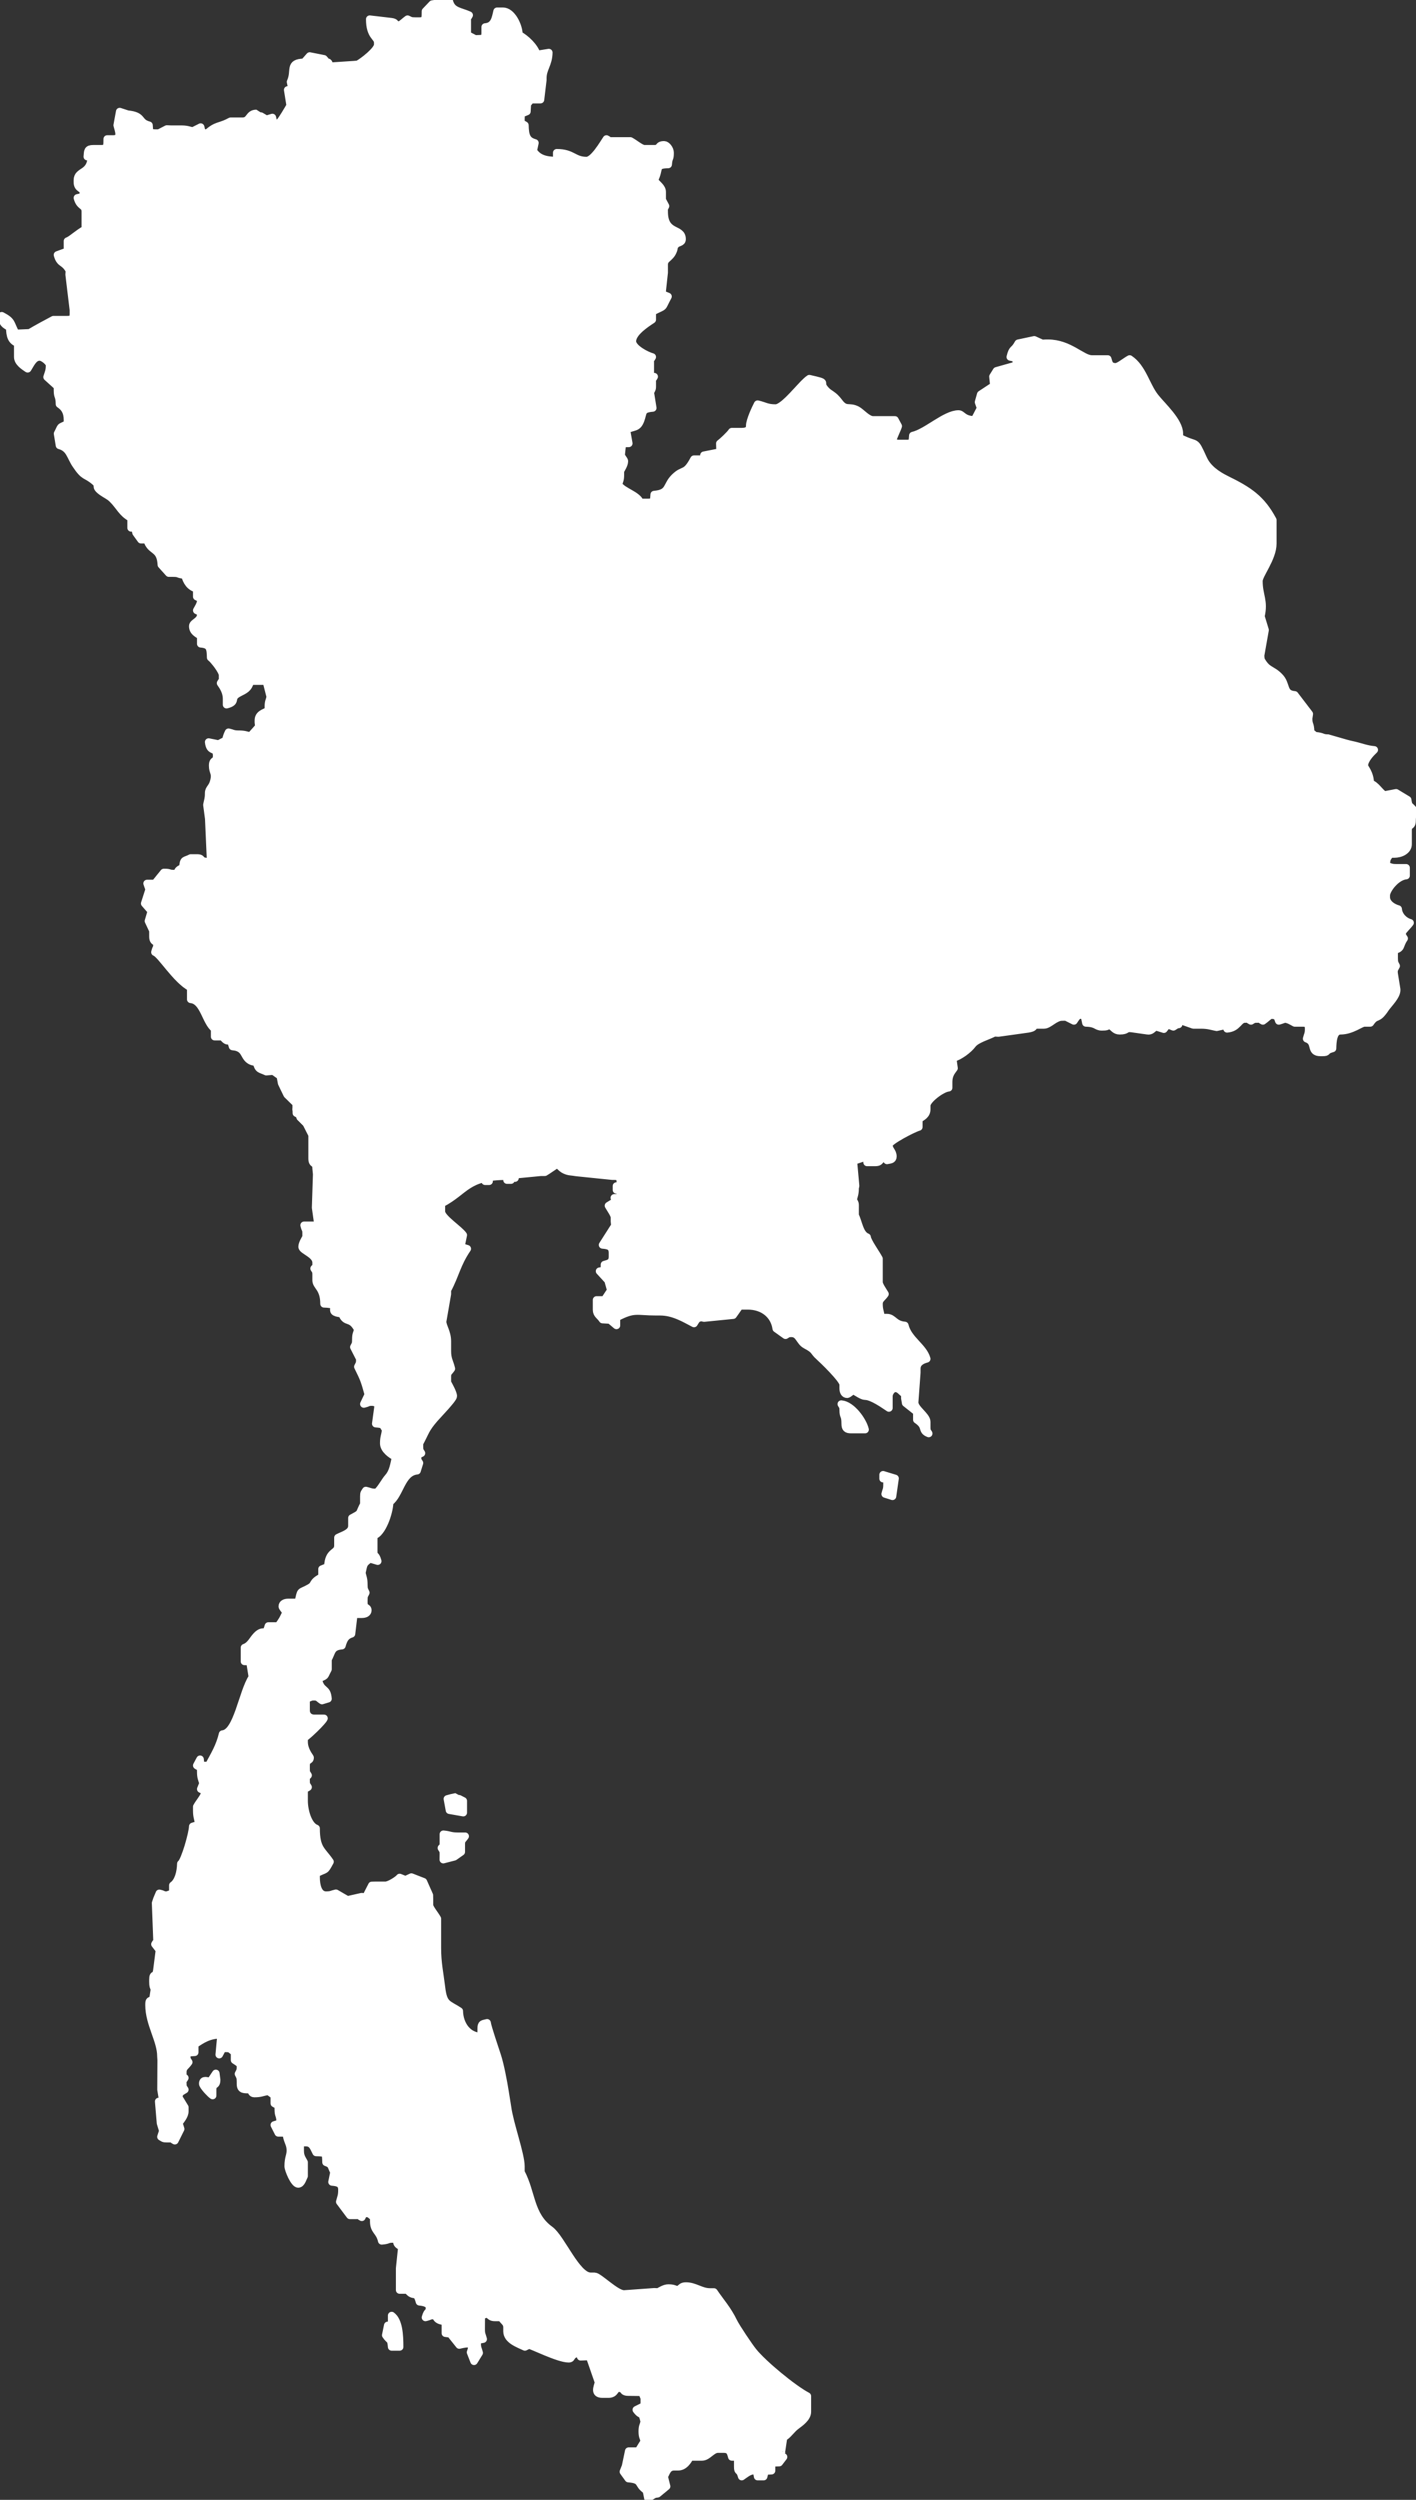 <svg width="17" height="30" viewBox="0 0 17 30" fill="none" xmlns="http://www.w3.org/2000/svg">
<rect x="0" y="0" width="17" height="30" fill="#333333" stroke="none"/>
<g clip-path="url(#clip0_811_2267)">
<path fill-rule="evenodd" clip-rule="evenodd" d="M3.604 13.384V13.313H3.557L3.558 13.358L3.604 13.384Z" fill="white" stroke="white" stroke-width="0.09" stroke-linecap="round" stroke-linejoin="round"/>
<path fill-rule="evenodd" clip-rule="evenodd" d="M3.675 13.479L3.604 13.408L3.675 13.479Z" fill="white" stroke="white" stroke-width="0.09" stroke-linecap="round" stroke-linejoin="round"/>
<path fill-rule="evenodd" clip-rule="evenodd" d="M5.872 14.176H5.824H5.872Z" fill="white" stroke="white" stroke-width="0.09" stroke-linecap="round" stroke-linejoin="round"/>
<path fill-rule="evenodd" clip-rule="evenodd" d="M3.556 13.313H3.604V13.384V13.408L3.675 13.478L3.747 13.62V13.667V13.903C3.747 13.985 3.795 13.939 3.795 14.021L3.802 14.091L3.789 14.493L3.819 14.704H3.651C3.667 14.767 3.675 14.749 3.675 14.799V14.846C3.659 14.875 3.627 14.924 3.627 14.963C3.627 15.008 3.795 15.051 3.795 15.152V15.176C3.795 15.271 3.799 15.186 3.771 15.223C3.787 15.252 3.795 15.248 3.795 15.294V15.364C3.795 15.438 3.89 15.455 3.89 15.647C4.142 15.653 3.886 15.747 4.105 15.765C4.152 15.892 4.21 15.793 4.296 15.954C4.284 16.006 4.272 16.008 4.272 16.072C4.272 16.132 4.267 16.128 4.248 16.166C4.257 16.184 4.32 16.306 4.32 16.307C4.32 16.368 4.314 16.364 4.296 16.402C4.364 16.54 4.375 16.561 4.422 16.735L4.368 16.849C4.432 16.834 4.413 16.826 4.463 16.826C4.5 16.826 4.54 16.842 4.54 16.874L4.511 17.085C4.606 17.093 4.589 17.095 4.63 17.156C4.624 17.23 4.607 17.24 4.607 17.321C4.607 17.397 4.696 17.458 4.75 17.486C4.729 17.577 4.718 17.665 4.661 17.728C4.619 17.774 4.55 17.91 4.511 17.91C4.447 17.91 4.445 17.899 4.392 17.887C4.375 17.916 4.368 17.912 4.368 17.957V18.005V18.052C4.302 18.175 4.35 18.151 4.225 18.217V18.264V18.311C4.225 18.396 4.119 18.42 4.057 18.453V18.5V18.547C4.057 18.65 3.943 18.601 3.936 18.802L3.866 18.83V18.924C3.732 18.994 3.795 19.011 3.714 19.056C3.592 19.124 3.618 19.07 3.58 19.23H3.46C3.421 19.23 3.389 19.245 3.389 19.278C3.389 19.292 3.422 19.326 3.436 19.348C3.388 19.448 3.398 19.429 3.341 19.513H3.293H3.222C3.185 19.648 3.171 19.533 3.078 19.631C3.031 19.681 3.007 19.747 2.935 19.773V19.938L3 19.939L3.03 20.126C2.909 20.306 2.85 20.795 2.672 20.81C2.637 20.96 2.57 21.066 2.505 21.187H2.41L2.402 21.112L2.362 21.187C2.402 21.215 2.41 21.191 2.41 21.258C2.41 21.33 2.42 21.344 2.438 21.401L2.41 21.47C2.431 21.482 2.457 21.485 2.457 21.517C2.457 21.555 2.389 21.631 2.362 21.682V21.729C2.362 21.811 2.379 21.821 2.386 21.896L2.314 21.918C2.312 22.003 2.218 22.332 2.171 22.366C2.168 22.471 2.14 22.579 2.075 22.625V22.72C2.047 22.727 2.01 22.743 2.004 22.743C1.949 22.743 1.976 22.735 1.913 22.721L1.884 22.79L1.868 22.838L1.884 23.262C1.887 23.349 1.89 23.273 1.86 23.332C1.872 23.349 1.909 23.393 1.914 23.404L1.884 23.639C1.87 23.746 1.836 23.666 1.836 23.757V23.78C1.836 23.841 1.842 23.837 1.854 23.873L1.836 23.992C1.796 24.02 1.789 23.996 1.789 24.063C1.789 24.286 1.932 24.488 1.932 24.676L1.935 24.723L1.933 25.077L1.956 25.218L1.905 25.219L1.927 25.479L1.955 25.572L1.932 25.643C1.961 25.659 1.958 25.666 2.004 25.666H2.027C2.119 25.666 2.036 25.659 2.099 25.69L2.169 25.549L2.147 25.478C2.172 25.441 2.219 25.392 2.219 25.336V25.289C2.21 25.272 2.147 25.173 2.147 25.171C2.147 25.108 2.181 25.102 2.219 25.077C2.202 25.048 2.195 25.052 2.195 25.006C2.195 24.916 2.187 24.998 2.219 24.936C2.189 24.911 2.195 24.974 2.195 24.888V24.865C2.195 24.808 2.233 24.796 2.266 24.747C2.25 24.718 2.242 24.722 2.242 24.676C2.242 24.628 2.292 24.633 2.338 24.629V24.535C2.425 24.477 2.505 24.42 2.654 24.418L2.632 24.657L2.672 24.582H2.72C2.774 24.582 2.772 24.601 2.816 24.629V24.723C2.837 24.738 2.887 24.762 2.887 24.794C2.887 24.855 2.881 24.851 2.863 24.888C2.88 24.922 2.887 24.927 2.887 24.983V25.006C2.887 25.085 2.93 25.075 3.007 25.077C3.019 25.098 3.022 25.124 3.054 25.124C3.137 25.124 3.147 25.107 3.224 25.097L3.293 25.148V25.242C3.333 25.27 3.341 25.245 3.341 25.313C3.341 25.399 3.362 25.369 3.365 25.479L3.293 25.501L3.341 25.596H3.436C3.444 25.687 3.479 25.718 3.485 25.785C3.492 25.867 3.46 25.884 3.46 25.996C3.46 26.037 3.531 26.209 3.58 26.209C3.619 26.209 3.635 26.144 3.651 26.114V26.067V25.996V25.949C3.627 25.903 3.604 25.88 3.604 25.808V25.713H3.675C3.753 25.713 3.767 25.78 3.795 25.831C3.913 25.834 3.911 25.833 3.914 25.949C3.99 25.976 3.971 25.995 4.01 26.067L3.986 26.185C4.057 26.191 4.105 26.202 4.105 26.279C4.105 26.351 4.094 26.365 4.079 26.423L4.201 26.586H4.272C4.364 26.586 4.281 26.578 4.344 26.609C4.356 26.588 4.359 26.562 4.392 26.562C4.445 26.562 4.444 26.581 4.487 26.609V26.656C4.487 26.777 4.554 26.769 4.583 26.892C4.681 26.884 4.636 26.869 4.726 26.869C4.803 26.869 4.716 26.921 4.825 26.963L4.798 27.222V27.482H4.893C4.968 27.583 4.997 27.476 5.036 27.623C5.093 27.628 5.156 27.644 5.156 27.694C5.156 27.77 5.135 27.712 5.108 27.811C5.172 27.796 5.153 27.788 5.204 27.788C5.257 27.788 5.211 27.848 5.347 27.859V28L5.407 28.008L5.514 28.142C5.616 28.118 5.697 28.105 5.649 28.229L5.691 28.337L5.753 28.236C5.74 28.183 5.729 28.182 5.729 28.118C5.729 28.075 5.765 28.08 5.801 28.071C5.788 28.018 5.777 28.017 5.777 27.953L5.778 27.792L5.848 27.764C5.892 27.793 5.89 27.811 5.944 27.811H5.968H6.016C6.049 27.86 6.087 27.873 6.087 27.929V27.977C6.087 28.083 6.225 28.128 6.302 28.165C6.303 28.165 6.347 28.142 6.35 28.142C6.38 28.142 6.703 28.307 6.828 28.307C6.88 28.307 6.835 28.247 6.971 28.236V28.283L7.078 28.279L7.186 28.59C7.171 28.651 7.129 28.731 7.234 28.731H7.305C7.39 28.731 7.377 28.66 7.425 28.66C7.508 28.66 7.461 28.707 7.544 28.707L7.707 28.709L7.735 28.778V28.825L7.734 28.871L7.639 28.919C7.706 29.01 7.702 28.923 7.735 29.061C7.723 29.114 7.711 29.115 7.711 29.179C7.711 29.242 7.723 29.244 7.736 29.297L7.663 29.415H7.616L7.548 29.415L7.51 29.597L7.484 29.662L7.544 29.745C7.72 29.759 7.644 29.81 7.759 29.886L7.854 29.933L7.895 29.927L8.003 29.838L7.974 29.721C8.001 29.67 8.015 29.603 8.093 29.603H8.141C8.214 29.603 8.258 29.535 8.284 29.485H8.332H8.428C8.499 29.485 8.547 29.391 8.619 29.391H8.69C8.763 29.391 8.771 29.432 8.786 29.485H8.857V29.603C8.857 29.68 8.878 29.621 8.905 29.721C8.942 29.697 8.992 29.65 9.048 29.65C9.092 29.65 9.087 29.686 9.096 29.721H9.168C9.191 29.636 9.17 29.658 9.263 29.65V29.556L9.355 29.553L9.407 29.485C9.406 29.485 9.382 29.442 9.379 29.438L9.407 29.25C9.452 29.232 9.501 29.156 9.556 29.114C9.605 29.077 9.693 29.018 9.693 28.943V28.802V28.755C9.521 28.665 9.162 28.368 9.042 28.218C8.992 28.156 8.84 27.93 8.807 27.862C8.733 27.711 8.658 27.633 8.571 27.505H8.523C8.416 27.505 8.344 27.434 8.236 27.434C8.183 27.434 8.184 27.453 8.141 27.482C8.087 27.469 8.086 27.458 8.022 27.458C7.981 27.458 7.932 27.489 7.902 27.505L7.854 27.503L7.496 27.529C7.402 27.537 7.191 27.317 7.138 27.317H7.09C6.922 27.317 6.739 26.857 6.604 26.759C6.361 26.584 6.388 26.317 6.254 26.067V26.02V25.996C6.254 25.854 6.119 25.485 6.093 25.288L6.063 25.101C6.044 24.979 6.005 24.777 5.971 24.673C5.946 24.595 5.853 24.324 5.848 24.275C5.795 24.289 5.777 24.281 5.777 24.346V24.44C5.614 24.437 5.518 24.294 5.514 24.134C5.375 24.042 5.325 24.063 5.3 23.85C5.28 23.683 5.251 23.558 5.251 23.38V23.073V23.026C5.224 22.975 5.156 22.899 5.156 22.861V22.79L5.155 22.744L5.083 22.582L4.939 22.526L4.868 22.559L4.798 22.531C4.774 22.562 4.67 22.625 4.63 22.625H4.511L4.464 22.626L4.392 22.767L4.343 22.761L4.171 22.8L4.033 22.72C3.98 22.732 3.979 22.743 3.914 22.743C3.82 22.743 3.795 22.626 3.795 22.531V22.484C3.919 22.419 3.895 22.466 3.962 22.342C3.868 22.203 3.795 22.192 3.795 21.942C3.702 21.909 3.651 21.732 3.651 21.611V21.517C3.651 21.451 3.662 21.474 3.699 21.447C3.683 21.418 3.675 21.421 3.675 21.376V21.352C3.675 21.257 3.671 21.342 3.699 21.305C3.683 21.276 3.675 21.28 3.675 21.234V21.187C3.675 21.109 3.723 21.138 3.723 21.093C3.723 21.085 3.651 21.006 3.651 20.904V20.857C3.69 20.837 3.877 20.657 3.89 20.621H3.771C3.715 20.621 3.675 20.582 3.675 20.527V20.386C3.739 20.37 3.72 20.362 3.771 20.362C3.824 20.362 3.823 20.381 3.866 20.408L3.938 20.386C3.926 20.241 3.857 20.314 3.819 20.15C3.924 20.095 3.882 20.136 3.938 20.032V19.985V19.961V19.914C3.988 19.82 3.977 19.76 4.105 19.749C4.125 19.676 4.15 19.627 4.22 19.607L4.248 19.372H4.344C4.383 19.372 4.416 19.358 4.416 19.325C4.416 19.28 4.368 19.309 4.368 19.23V19.207C4.368 19.146 4.374 19.15 4.392 19.113C4.375 19.079 4.368 19.073 4.368 19.018C4.368 18.947 4.357 18.932 4.344 18.877C4.369 18.769 4.358 18.766 4.441 18.707L4.535 18.735C4.508 18.635 4.487 18.694 4.487 18.618V18.429C4.587 18.403 4.675 18.156 4.678 18.028C4.805 17.936 4.82 17.667 5.007 17.65L5.036 17.557C5.02 17.528 5.013 17.532 5.013 17.486C5.013 17.451 5.042 17.451 5.06 17.439C5.044 17.41 5.036 17.414 5.036 17.368V17.321C5.112 17.181 5.105 17.155 5.216 17.026C5.251 16.985 5.442 16.789 5.442 16.755C5.442 16.716 5.388 16.623 5.371 16.59V16.543V16.519C5.371 16.467 5.39 16.468 5.419 16.425C5.399 16.341 5.371 16.314 5.371 16.213V16.095C5.371 15.988 5.313 15.917 5.314 15.858L5.371 15.529V15.482C5.472 15.293 5.483 15.174 5.61 14.986L5.533 14.963L5.562 14.822C5.513 14.75 5.299 14.618 5.299 14.539V14.492V14.445C5.595 14.29 5.6 14.115 6.087 14.115V14.162H6.135L6.142 14.087L6.183 14.138L6.183 14.098L6.493 14.068H6.541C6.564 14.056 6.683 13.973 6.684 13.973C6.71 13.973 6.734 14.021 6.782 14.042C6.833 14.065 6.854 14.059 6.923 14.071L7.353 14.115H7.377C7.456 14.115 7.447 14.157 7.448 14.233H7.401V14.28H7.448V14.374L7.375 14.375L7.396 14.413L7.305 14.469C7.325 14.506 7.377 14.575 7.377 14.61V14.657L7.382 14.708L7.234 14.94C7.305 14.946 7.353 14.957 7.353 15.034V15.081C7.353 15.153 7.311 15.161 7.257 15.176V15.246L7.198 15.255L7.3 15.366L7.333 15.485L7.257 15.6H7.162V15.718C7.162 15.775 7.201 15.787 7.234 15.836L7.324 15.841L7.401 15.906V15.812C7.62 15.698 7.639 15.742 7.878 15.742H7.926C8.088 15.742 8.224 15.827 8.332 15.883C8.357 15.846 8.364 15.812 8.428 15.812L8.452 15.818L8.802 15.783L8.881 15.671H8.929H8.977C9.167 15.671 9.297 15.785 9.319 15.944L9.431 16.024C9.46 16.008 9.456 16.001 9.502 16.001C9.595 16.001 9.597 16.1 9.672 16.14C9.798 16.207 9.755 16.21 9.837 16.283C9.885 16.326 10.123 16.556 10.123 16.614V16.661C10.123 16.7 10.137 16.732 10.171 16.732C10.185 16.732 10.22 16.699 10.242 16.684C10.28 16.704 10.35 16.755 10.386 16.755C10.47 16.755 10.613 16.858 10.672 16.897V16.755C10.672 16.71 10.715 16.661 10.744 16.661C10.801 16.661 10.814 16.699 10.863 16.732V16.779L10.873 16.838L11.007 16.944V17.038C11.133 17.122 11.053 17.165 11.15 17.203C11.134 17.174 11.126 17.178 11.126 17.132V17.062C11.126 16.99 10.976 16.905 10.981 16.826L11.007 16.472V16.425C11.007 16.353 11.066 16.323 11.126 16.307C11.087 16.163 10.903 16.076 10.863 15.906C10.736 15.896 10.726 15.812 10.649 15.812H10.577C10.571 15.739 10.553 15.729 10.553 15.647C10.553 15.591 10.592 15.578 10.625 15.529C10.604 15.492 10.553 15.423 10.553 15.388V15.152V15.105C10.518 15.039 10.414 14.896 10.41 14.846C10.321 14.814 10.307 14.663 10.266 14.586V14.539V14.516C10.266 14.428 10.27 14.454 10.242 14.398C10.255 14.342 10.266 14.328 10.266 14.256L10.272 14.232L10.245 13.934L10.41 13.879V13.95H10.505C10.588 13.95 10.539 13.908 10.649 13.879V13.926C10.684 13.918 10.72 13.921 10.72 13.879C10.72 13.815 10.672 13.802 10.672 13.738C10.672 13.695 10.972 13.539 11.031 13.525V13.431C11.071 13.404 11.126 13.38 11.126 13.313V13.266C11.126 13.2 11.306 13.061 11.389 13.054V12.983C11.389 12.902 11.423 12.861 11.454 12.819L11.437 12.7C11.522 12.678 11.628 12.597 11.675 12.535C11.724 12.47 11.854 12.438 11.938 12.394L11.986 12.397L12.344 12.347C12.455 12.328 12.372 12.3 12.463 12.3H12.535C12.595 12.3 12.666 12.205 12.75 12.205L12.798 12.204L12.893 12.252C12.908 12.231 12.932 12.182 12.965 12.182L13.017 12.181L13.037 12.276C13.168 12.279 13.159 12.323 13.228 12.323C13.289 12.323 13.285 12.318 13.323 12.3C13.372 12.332 13.385 12.37 13.443 12.37C13.542 12.37 13.505 12.333 13.586 12.343L13.777 12.37C13.819 12.377 13.838 12.346 13.873 12.32L13.973 12.351L14.017 12.295L14.087 12.323C14.199 12.246 14.119 12.349 14.162 12.242L14.326 12.3H14.374H14.422C14.508 12.3 14.555 12.319 14.607 12.328L14.732 12.3V12.347C14.865 12.336 14.868 12.229 14.947 12.229C15.038 12.229 14.956 12.222 15.019 12.252C15.048 12.236 15.044 12.229 15.09 12.229C15.182 12.229 15.099 12.222 15.162 12.252C15.189 12.235 15.242 12.182 15.258 12.182C15.336 12.182 15.338 12.21 15.353 12.252C15.381 12.245 15.418 12.229 15.425 12.229C15.465 12.229 15.514 12.26 15.544 12.276H15.592H15.64C15.695 12.276 15.711 12.293 15.711 12.347C15.711 12.411 15.7 12.412 15.687 12.465C15.811 12.509 15.718 12.63 15.854 12.63H15.878C15.956 12.63 15.896 12.609 15.998 12.582C16 12.498 16.007 12.37 16.093 12.37C16.229 12.37 16.338 12.276 16.38 12.276H16.404H16.451C16.529 12.162 16.53 12.257 16.633 12.102C16.67 12.047 16.774 11.951 16.768 11.874L16.738 11.687C16.73 11.634 16.748 11.622 16.762 11.592C16.745 11.559 16.738 11.553 16.738 11.498V11.404C16.836 11.378 16.794 11.357 16.858 11.262C16.841 11.234 16.834 11.237 16.834 11.192C16.834 11.176 16.909 11.104 16.929 11.074C16.861 11.056 16.793 10.992 16.786 10.909C16.722 10.892 16.643 10.842 16.643 10.767V10.744C16.643 10.678 16.763 10.518 16.881 10.508V10.414H16.762C16.698 10.414 16.696 10.402 16.643 10.39C16.645 10.296 16.654 10.303 16.69 10.249H16.738C16.819 10.249 16.905 10.207 16.905 10.131V9.966C16.905 9.884 16.953 9.93 16.953 9.848C16.953 9.784 16.964 9.783 16.977 9.73C16.924 9.653 16.914 9.697 16.9 9.598L16.761 9.514L16.619 9.541C16.555 9.499 16.526 9.427 16.451 9.4C16.449 9.273 16.38 9.216 16.38 9.188C16.38 9.117 16.46 9.036 16.499 8.999C16.402 8.991 16.325 8.957 16.228 8.937C16.153 8.922 15.951 8.858 15.95 8.858C15.863 8.858 15.893 8.837 15.788 8.829L15.735 8.787C15.733 8.678 15.711 8.708 15.711 8.622L15.719 8.568L15.544 8.339C15.396 8.327 15.455 8.215 15.36 8.12C15.266 8.024 15.214 8.056 15.138 7.915L15.134 7.867L15.188 7.561L15.138 7.396C15.182 7.208 15.114 7.15 15.114 6.972C15.114 6.898 15.281 6.699 15.281 6.524V6.288V6.241C15.144 5.985 14.995 5.887 14.724 5.754C14.604 5.695 14.498 5.618 14.448 5.508C14.332 5.255 14.385 5.369 14.159 5.251V5.204C14.159 5.054 13.949 4.869 13.866 4.762C13.76 4.626 13.717 4.411 13.562 4.308C13.511 4.335 13.433 4.402 13.395 4.402C13.322 4.402 13.314 4.361 13.299 4.308H13.108C12.992 4.308 12.839 4.119 12.583 4.119H12.559L12.511 4.121L12.417 4.078L12.225 4.119C12.172 4.218 12.156 4.17 12.129 4.284C12.165 4.293 12.201 4.29 12.201 4.332L12.202 4.383L11.964 4.45L11.921 4.519L11.932 4.629L11.774 4.733L11.748 4.826L11.773 4.898L11.699 5.039C11.562 5.036 11.554 4.968 11.508 4.968C11.349 4.968 11.125 5.189 10.959 5.227C10.953 5.294 10.96 5.322 10.887 5.322H10.792C10.753 5.322 10.72 5.308 10.72 5.274C10.72 5.261 10.781 5.131 10.784 5.114L10.744 5.039H10.696H10.481C10.416 5.039 10.339 4.945 10.291 4.92C10.191 4.867 10.156 4.936 10.075 4.827C10.001 4.728 9.965 4.737 9.913 4.68C9.813 4.572 9.973 4.603 9.717 4.544C9.624 4.605 9.416 4.897 9.311 4.897C9.208 4.897 9.182 4.87 9.096 4.85C9.071 4.897 9.001 5.046 9.001 5.109C9.001 5.187 8.928 5.18 8.857 5.18H8.834H8.786C8.762 5.216 8.677 5.296 8.642 5.322L8.645 5.425L8.451 5.463V5.51H8.38H8.332C8.228 5.705 8.21 5.618 8.098 5.728C7.995 5.829 8.044 5.919 7.854 5.935C7.849 6.001 7.855 6.029 7.783 6.029H7.687C7.649 5.935 7.482 5.902 7.425 5.817C7.437 5.764 7.448 5.763 7.448 5.699V5.652C7.464 5.622 7.496 5.574 7.496 5.534C7.496 5.52 7.463 5.485 7.457 5.464L7.472 5.322L7.549 5.321L7.52 5.157C7.611 5.114 7.654 5.141 7.691 5.043C7.727 4.948 7.697 4.908 7.837 4.896L7.807 4.709C7.834 4.652 7.831 4.678 7.831 4.591C7.831 4.501 7.823 4.582 7.854 4.52H7.807V4.355C7.807 4.265 7.799 4.347 7.831 4.284C7.762 4.266 7.592 4.178 7.592 4.096C7.592 3.99 7.759 3.884 7.831 3.836V3.742C7.996 3.656 7.934 3.717 8.02 3.558L7.95 3.53L7.951 3.483L7.974 3.271V3.176C7.974 3.102 8.04 3.103 8.078 3.02C8.105 2.961 8.077 2.976 8.112 2.936C8.138 2.905 8.189 2.916 8.189 2.87C8.189 2.727 7.974 2.818 7.974 2.54C7.974 2.45 7.966 2.531 7.99 2.473L7.95 2.398V2.351V2.304C7.95 2.246 7.89 2.215 7.854 2.163C7.931 2.021 7.852 1.978 8.022 1.974C8.03 1.877 8.045 1.921 8.045 1.833C8.045 1.787 8.003 1.738 7.974 1.738C7.891 1.738 7.937 1.785 7.854 1.785H7.735C7.697 1.785 7.619 1.718 7.568 1.691H7.52H7.353C7.262 1.691 7.344 1.698 7.281 1.668C7.24 1.729 7.126 1.927 7.042 1.927C6.888 1.927 6.877 1.833 6.684 1.833V1.927C6.539 1.927 6.456 1.895 6.402 1.81L6.422 1.715C6.321 1.688 6.305 1.626 6.302 1.503C6.262 1.475 6.254 1.499 6.254 1.432L6.256 1.366L6.326 1.338L6.331 1.248L6.374 1.196H6.422L6.489 1.196L6.517 0.96V0.937C6.517 0.825 6.586 0.772 6.589 0.631L6.445 0.654C6.421 0.563 6.311 0.46 6.231 0.418C6.228 0.304 6.143 0.135 6.039 0.135H5.968C5.947 0.224 5.935 0.315 5.825 0.324V0.395C5.825 0.449 5.808 0.465 5.753 0.465L5.704 0.467L5.61 0.418V0.371V0.253C5.61 0.163 5.602 0.245 5.633 0.182C5.528 0.133 5.427 0.138 5.395 0.018L5.19 0.049L5.108 0.135C5.106 0.211 5.116 0.253 5.036 0.253H4.989C4.927 0.253 4.931 0.247 4.893 0.23C4.867 0.247 4.813 0.3 4.798 0.3C4.705 0.3 4.787 0.268 4.678 0.258L4.439 0.23C4.439 0.441 4.535 0.439 4.535 0.512V0.536C4.535 0.603 4.355 0.741 4.296 0.772L4.249 0.776L3.962 0.795C3.928 0.703 3.958 0.793 3.889 0.706L3.718 0.672L3.651 0.748C3.46 0.752 3.551 0.846 3.488 0.983L3.508 1.078L3.454 1.079L3.484 1.267C3.469 1.294 3.362 1.479 3.341 1.479C3.275 1.479 3.283 1.461 3.27 1.41L3.198 1.432C3.181 1.423 3.08 1.361 3.078 1.361C2.983 1.361 3.006 1.455 2.911 1.455H2.816H2.768C2.709 1.486 2.691 1.492 2.615 1.517C2.536 1.544 2.499 1.597 2.481 1.597C2.415 1.597 2.424 1.579 2.409 1.525L2.314 1.573C2.258 1.56 2.243 1.55 2.171 1.55H2.051L2.003 1.548L1.908 1.597H1.86C1.788 1.597 1.794 1.569 1.789 1.503C1.651 1.466 1.728 1.389 1.532 1.37L1.437 1.339L1.407 1.503C1.422 1.566 1.469 1.668 1.359 1.668H1.287C1.285 1.743 1.295 1.785 1.216 1.785H1.12C1.048 1.785 1.054 1.813 1.048 1.88H1.096C1.091 2.092 0.929 2.04 0.929 2.163V2.186C0.929 2.27 1.001 2.258 1.001 2.304C1.001 2.369 0.982 2.361 0.929 2.375C0.96 2.489 1.024 2.454 1.024 2.54V2.705V2.752C0.938 2.797 0.851 2.882 0.81 2.893V2.964L0.811 3.015L0.69 3.059C0.722 3.177 0.771 3.131 0.833 3.247L0.83 3.295L0.881 3.719V3.766C0.881 3.82 0.865 3.836 0.81 3.836H0.69H0.642C0.531 3.895 0.457 3.935 0.356 3.994L0.189 4.001C0.121 3.875 0.151 3.857 0.021 3.789C0.03 3.887 0.052 3.888 0.117 3.931C0.119 4.031 0.136 4.092 0.213 4.119V4.284C0.213 4.35 0.29 4.398 0.332 4.426C0.367 4.374 0.401 4.284 0.475 4.284C0.525 4.284 0.595 4.353 0.595 4.379C0.595 4.45 0.584 4.465 0.565 4.525L0.69 4.638V4.685C0.69 4.771 0.712 4.741 0.714 4.85C0.774 4.89 0.81 4.942 0.81 5.039V5.086C0.704 5.141 0.746 5.099 0.691 5.204L0.714 5.345C0.837 5.378 0.843 5.476 0.91 5.576C1.017 5.736 1.025 5.683 1.136 5.777C1.209 5.838 1.121 5.828 1.224 5.903C1.273 5.938 1.307 5.948 1.35 5.99C1.437 6.076 1.465 6.16 1.574 6.217V6.265V6.335H1.621L1.633 6.394L1.693 6.477H1.765C1.806 6.628 1.927 6.567 1.937 6.778L2.027 6.878H2.075C2.165 6.878 2.12 6.893 2.219 6.901C2.24 6.981 2.279 7.044 2.362 7.066V7.16C2.383 7.172 2.41 7.176 2.41 7.208C2.41 7.248 2.378 7.296 2.362 7.325C2.383 7.337 2.41 7.341 2.41 7.373C2.41 7.456 2.314 7.468 2.314 7.514C2.314 7.581 2.369 7.605 2.41 7.632V7.726C2.521 7.735 2.526 7.779 2.529 7.891C2.564 7.917 2.672 8.051 2.672 8.103V8.127C2.672 8.217 2.68 8.136 2.648 8.198C2.682 8.246 2.72 8.307 2.72 8.386V8.457C2.858 8.421 2.749 8.379 2.866 8.318C2.943 8.277 2.981 8.267 3.007 8.174L3.197 8.174L3.245 8.363C3.233 8.416 3.222 8.417 3.222 8.481V8.528C3.17 8.555 3.102 8.569 3.102 8.646V8.669L3.108 8.721L3.007 8.834C2.951 8.821 2.936 8.811 2.863 8.811C2.799 8.811 2.797 8.799 2.744 8.787C2.684 8.91 2.756 8.86 2.624 8.929L2.505 8.905C2.52 9.043 2.601 8.954 2.601 9.07C2.601 9.152 2.553 9.106 2.553 9.188C2.553 9.271 2.592 9.273 2.569 9.368C2.548 9.458 2.505 9.46 2.505 9.518C2.505 9.59 2.494 9.604 2.484 9.659L2.506 9.824L2.529 10.343C2.366 10.339 2.454 10.296 2.362 10.296H2.338H2.29C2.214 10.336 2.204 10.304 2.195 10.414C2.099 10.448 2.156 10.484 2.099 10.484C2.009 10.484 2.054 10.469 1.967 10.47L1.86 10.602L1.766 10.602L1.791 10.674L1.737 10.842L1.817 10.934L1.782 11.053L1.836 11.168V11.215V11.239C1.836 11.317 1.884 11.288 1.884 11.333C1.884 11.387 1.876 11.361 1.86 11.427C1.933 11.453 2.114 11.76 2.29 11.852V11.899V11.993C2.447 12.006 2.468 12.268 2.577 12.347V12.441H2.672C2.759 12.557 2.752 12.412 2.792 12.559C2.988 12.575 2.897 12.733 3.078 12.748C3.104 12.842 3.119 12.824 3.197 12.861L3.281 12.854L3.365 12.913L3.381 12.999L3.447 13.136L3.556 13.243V13.313L3.556 13.313Z" fill="white" stroke="white" stroke-width="0.09" stroke-linecap="round" stroke-linejoin="round"/>
<path fill-rule="evenodd" clip-rule="evenodd" d="M10.123 16.92C10.123 17.011 10.147 16.973 10.147 17.085C10.147 17.14 10.164 17.156 10.219 17.156H10.386C10.361 17.049 10.226 16.86 10.1 16.85C10.116 16.878 10.123 16.875 10.123 16.92V16.92Z" fill="white" stroke="white" stroke-width="0.09" stroke-linecap="round" stroke-linejoin="round"/>
<path fill-rule="evenodd" clip-rule="evenodd" d="M10.602 17.745H10.649V17.816C10.649 17.88 10.638 17.881 10.627 17.929L10.715 17.957L10.746 17.742L10.602 17.698V17.745H10.602Z" fill="white" stroke="white" stroke-width="0.09" stroke-linecap="round" stroke-linejoin="round"/>
<path fill-rule="evenodd" clip-rule="evenodd" d="M5.371 21.588L5.396 21.724L5.562 21.753V21.659V21.612C5.552 21.607 5.469 21.564 5.467 21.564C5.461 21.564 5.379 21.585 5.371 21.588H5.371Z" fill="white" stroke="white" stroke-width="0.09" stroke-linecap="round" stroke-linejoin="round"/>
<path fill-rule="evenodd" clip-rule="evenodd" d="M5.323 22.13C5.323 22.225 5.327 22.14 5.299 22.177C5.315 22.206 5.323 22.202 5.323 22.248L5.322 22.317L5.454 22.283L5.538 22.224V22.13C5.538 22.077 5.557 22.078 5.585 22.036H5.49C5.408 22.036 5.397 22.018 5.323 22.012V22.13V22.13Z" fill="white" stroke="white" stroke-width="0.09" stroke-linecap="round" stroke-linejoin="round"/>
<path fill-rule="evenodd" clip-rule="evenodd" d="M2.525 24.98C2.485 24.974 2.434 24.949 2.434 25.006C2.434 25.033 2.523 25.128 2.553 25.148V25.077C2.553 24.995 2.601 25.041 2.601 24.959L2.591 24.882L2.525 24.98H2.525Z" fill="white" stroke="white" stroke-width="0.09" stroke-linecap="round" stroke-linejoin="round"/>
<path fill-rule="evenodd" clip-rule="evenodd" d="M4.631 28.024C4.683 28.101 4.693 28.057 4.702 28.165H4.798C4.798 28.02 4.788 27.85 4.702 27.788V27.906H4.655L4.631 28.024H4.631Z" fill="white" stroke="white" stroke-width="0.09" stroke-linecap="round" stroke-linejoin="round"/>
<path fill-rule="evenodd" clip-rule="evenodd" d="M7.855 29.933L7.76 29.886L7.779 29.982L7.855 29.933Z" fill="#FFD0A2" stroke="white" stroke-width="0.09" stroke-linecap="round" stroke-linejoin="round"/>
</g>
<defs>
<clipPath id="clip0_811_2267">
<rect width="17" height="30" fill="white"/>
</clipPath>
</defs>
</svg>
